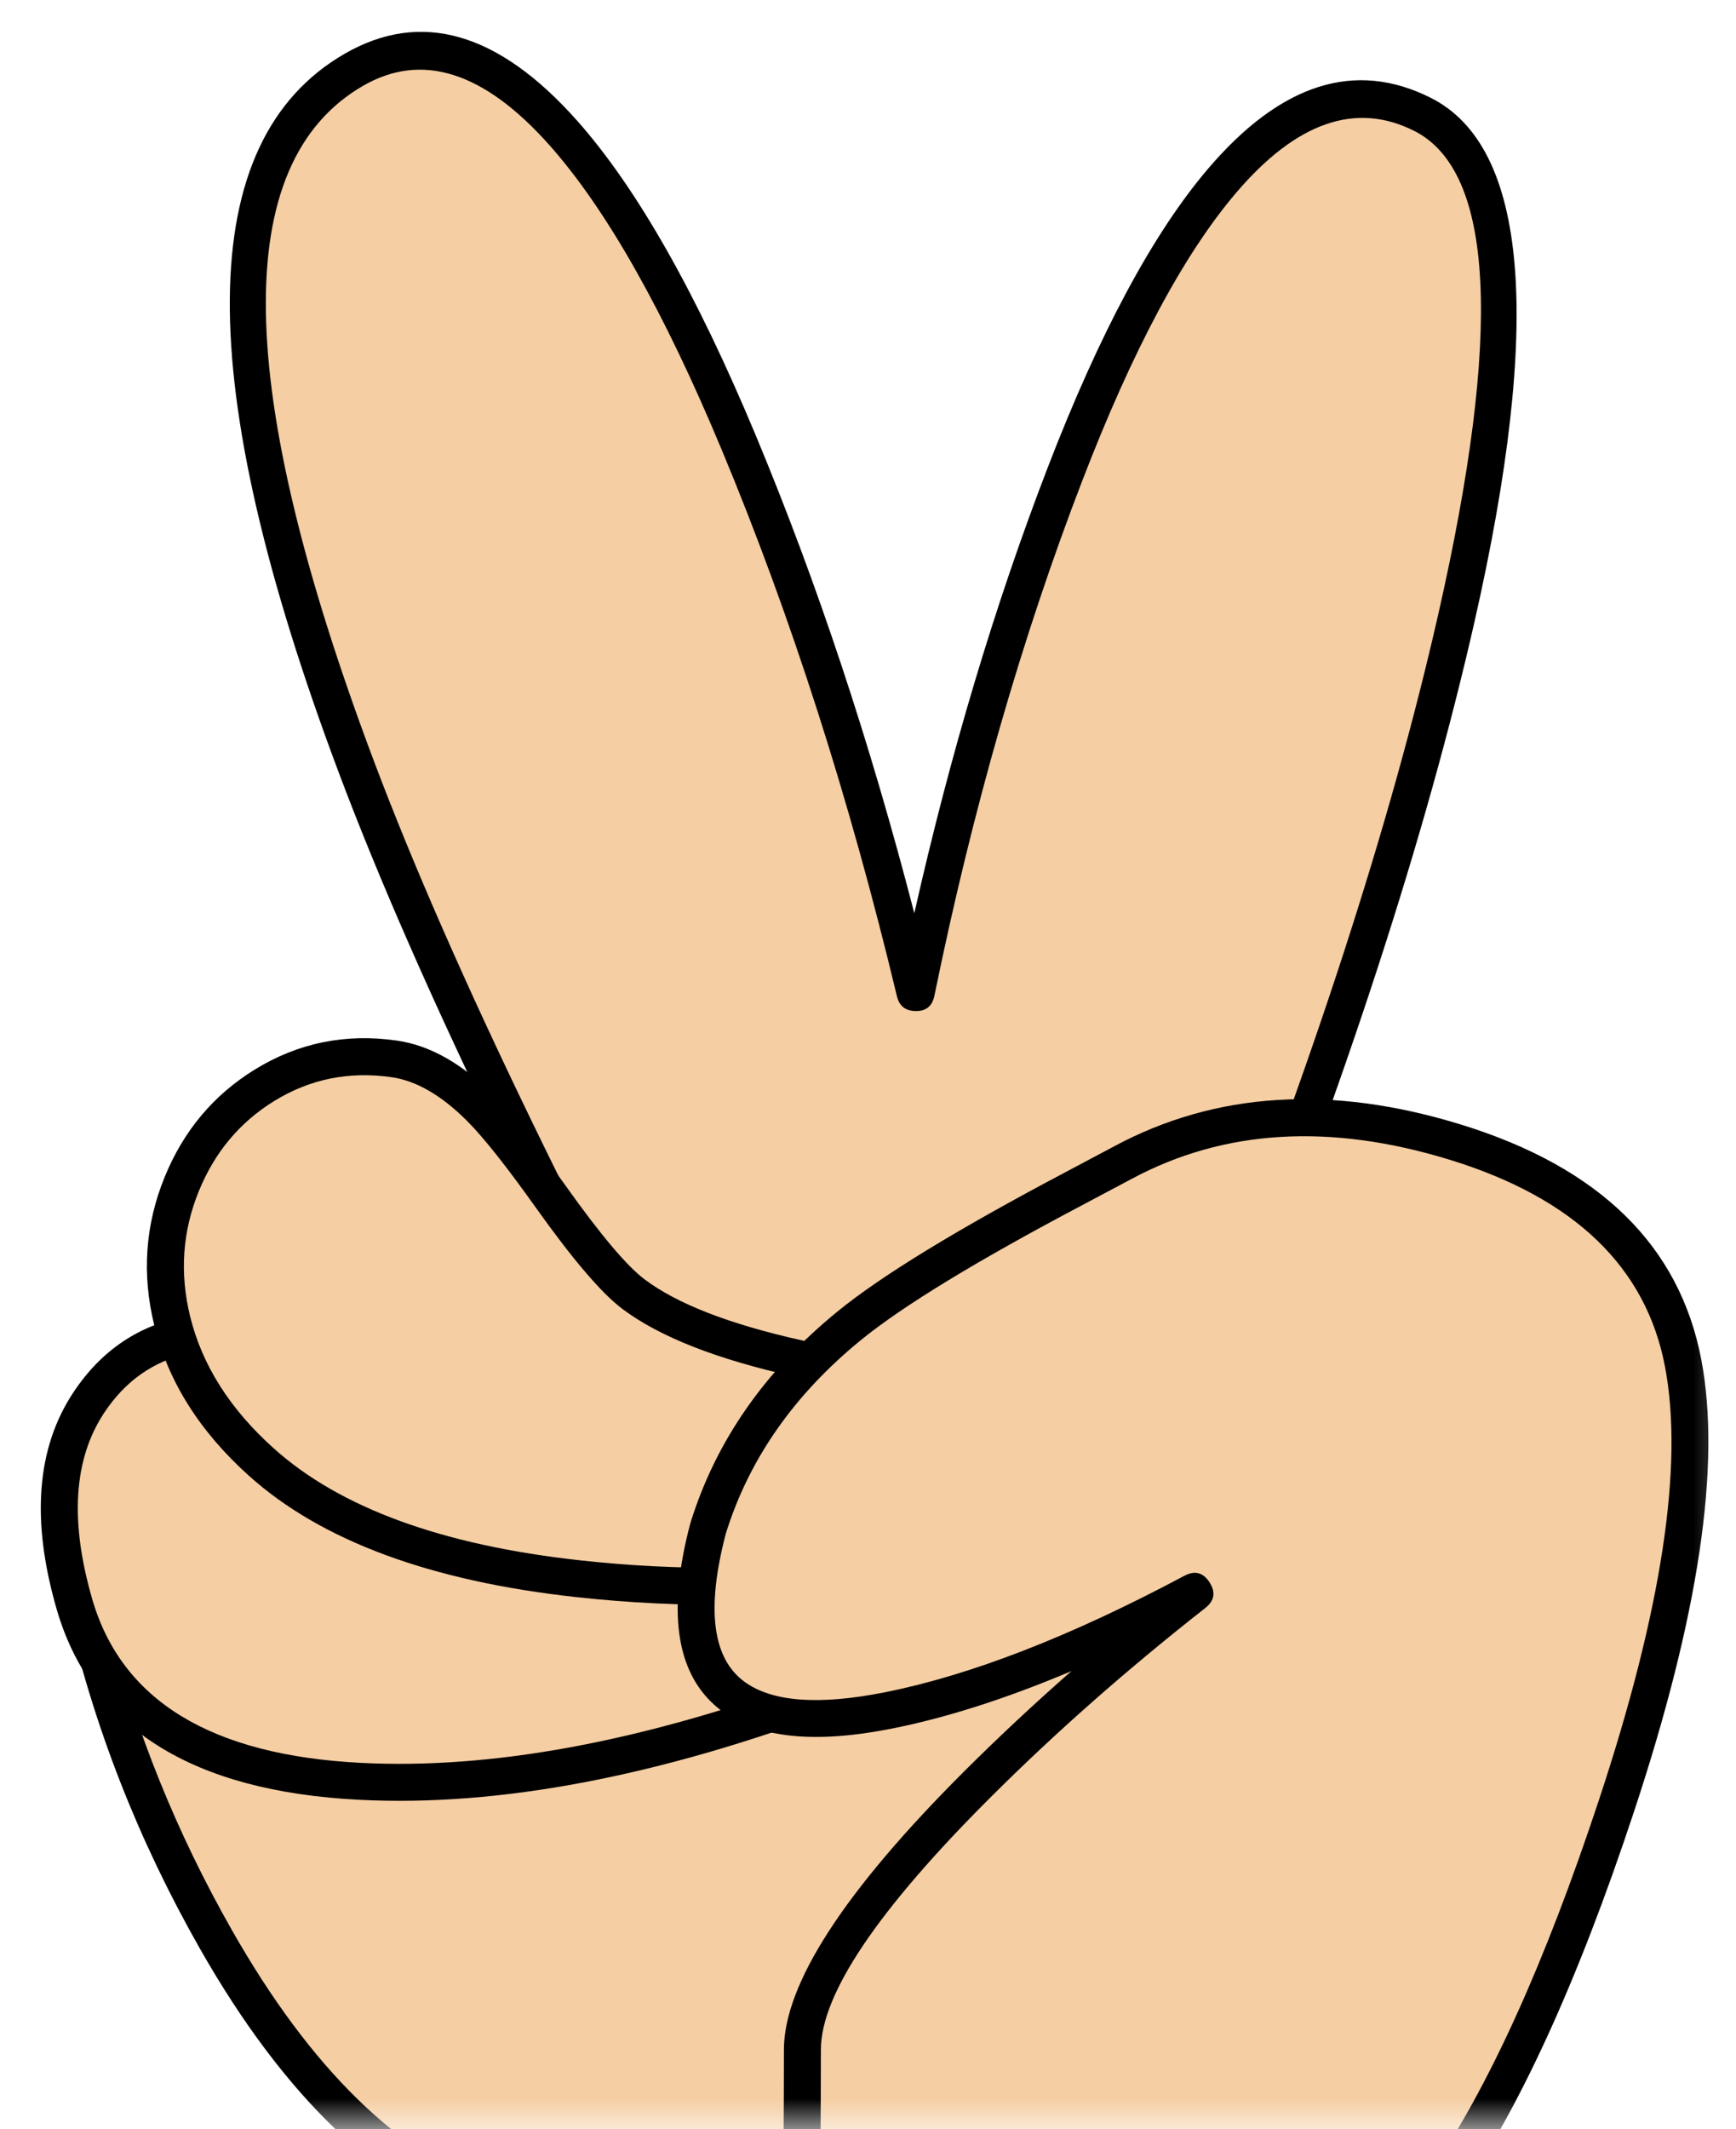 <svg xmlns="http://www.w3.org/2000/svg" xmlns:xlink="http://www.w3.org/1999/xlink" fill="none" version="1.1" width="46.97" height="57.572" viewBox="0 0 46.97 57.572"><defs><mask id="master_svg0_0_1125" style="mask-type:alpha" maskUnits="userSpaceOnUse"><g><rect x="0" y="0" width="46.97" height="57.572" rx="0" fill="#FFFFFF" fill-opacity="1"/></g></mask></defs><g mask="url(#master_svg0_0_1125)"><g><path d="M13.359,59.699C7.021,57.541,3.348,47.947,2.303,43.42C2.303,43.42,34.774,41.809,34.774,41.809C34.774,41.809,29.116,59.351,29.116,59.351C29.116,59.351,13.359,59.699,13.359,59.699C13.359,59.699,13.359,59.699,13.359,59.699Z" fill="#F5CEA3" fill-opacity="1"/><path d="M13.282,60.201L29.127,59.851L29.482,59.843L35.472,41.274L1.681,42.95L1.816,43.533Q2.92,48.319,5.412,52.695Q8.82,58.681,13.198,60.173L13.282,60.201ZM28.749,58.859L13.438,59.197Q9.468,57.799,6.281,52.2Q4.014,48.219,2.93,43.89L34.076,42.345L28.749,58.859Z" fill-rule="evenodd" fill="#000000" fill-opacity="1"/></g><g><path d="M38.488,3.092C43.908,5.819,37.349,25.563,32.955,36.534C32.955,36.534,20.793,43.688,20.793,43.688C20.793,43.688,20.736,43.584,20.736,43.584C14.968,33.095,0.647,7.052,9.57,1.889C17.527,-2.716,24.329,25.05,24.754,26.822C24.759,26.843,24.788,26.844,24.792,26.823C25.14,25.121,30.595,-0.878,38.488,3.092C38.488,3.092,38.488,3.092,38.488,3.092Z" fill="#F5CEA3" fill-opacity="1"/><path d="M24.738,24.693Q26.194,18.234,28.344,12.651Q30.451,7.181,32.687,4.561Q35.641,1.101,38.713,2.646Q42.663,4.633,39.89,16.833Q37.926,25.468,33.419,36.72L33.356,36.878L20.603,44.379L20.298,43.825L20.297,43.824Q12.374,29.416,9.175,20.915Q3.189,5.004,9.319,1.457Q12.416,-0.335,15.613,3.261Q18.032,5.982,20.448,11.772Q22.939,17.743,24.738,24.693ZM24.756,27.338Q25.194,27.354,25.282,26.924L25.282,26.923Q26.823,19.384,29.278,13.01Q31.322,7.7,33.448,5.21Q35.893,2.346,38.263,3.539Q41.515,5.175,38.914,16.611Q36.982,25.108,32.554,36.189L20.983,42.996Q13.246,28.894,10.111,20.563Q4.423,5.445,9.82,2.322Q12.21,0.939,14.866,3.925Q17.174,6.521,19.525,12.157Q22.342,18.91,24.268,26.939Q24.359,27.324,24.756,27.338Z" fill-rule="evenodd" fill="#000000" fill-opacity="1"/></g><g><path d="M2.015,43.376C0.532,38.262,3.49,36.378,5.154,36.076C5.154,36.076,20.361,41.523,20.361,41.523C20.361,41.523,22.555,45.722,22.555,45.722C13.93,48.975,3.868,49.769,2.015,43.376C2.015,43.376,2.015,43.376,2.015,43.376Z" fill="#F5CEA3" fill-opacity="1"/><path d="M9.72,48.665Q15.403,48.954,22.732,46.189L23.26,45.99L20.714,41.118L5.197,35.56L5.065,35.584Q3.122,35.937,1.988,37.645Q0.487,39.904,1.534,43.515Q2.928,48.321,9.72,48.665ZM21.849,45.45Q15.041,47.934,9.771,47.667Q3.69,47.359,2.495,43.237Q1.577,40.071,2.821,38.198Q3.681,36.902,5.116,36.593L20.008,41.927L21.849,45.45Z" fill-rule="evenodd" fill="#000000" fill-opacity="1"/></g><g><path d="M17.139,34.991C19.188,36.533,24.152,37.378,25.606,37.136C25.606,37.136,23.934,42.55,23.934,42.55C20.082,43.132,11.316,43.342,7.072,39.534C1.766,34.773,5.434,27.877,10.67,28.632C13.503,29.04,15.089,33.45,17.139,34.991C17.139,34.991,17.139,34.991,17.139,34.991Z" fill="#F5CEA3" fill-opacity="1"/><path d="M13.351,29.609Q12.075,28.329,10.741,28.137Q8.652,27.836,6.89,28.922Q5.22,29.952,4.455,31.826Q3.664,33.762,4.174,35.835Q4.732,38.106,6.738,39.906Q9.67,42.537,15.596,43.185Q19.931,43.66,24.008,43.045L24.319,42.998L26.323,36.51L25.524,36.643Q24.363,36.836,21.704,36.244Q18.767,35.591,17.439,34.592Q16.723,34.053,15.319,32.082Q14.071,30.33,13.351,29.609ZM7.415,29.773Q8.868,28.877,10.598,29.127Q11.602,29.272,12.643,30.315Q13.304,30.978,14.504,32.662Q15.998,34.76,16.838,35.391Q18.339,36.52,21.487,37.22Q23.618,37.695,24.912,37.688L23.549,42.101Q19.746,42.634,15.704,42.191Q10.098,41.578,7.406,39.162Q5.629,37.568,5.145,35.597Q4.713,33.839,5.381,32.204Q6.023,30.632,7.415,29.773Z" fill-rule="evenodd" fill="#000000" fill-opacity="1"/></g><g><path d="M21.71,55.425C21.71,51.557,30.81,44.258,32.302,43.086C32.322,43.071,32.301,43.038,32.279,43.049C30.324,44.092,16.579,51.12,19.157,41.33C20.769,36.124,25.421,34.097,30.381,31.436C35.341,28.775,44.392,30.825,45.54,36.862C46.688,42.898,41.781,55.266,38.945,59.255C38.945,59.255,21.71,59.255,21.71,59.255C21.675,59.734,21.71,57.878,21.71,55.425C21.71,55.425,21.71,55.425,21.71,55.425Z" fill="#F5CEA3" fill-opacity="1"/><path d="M21.98,59.755Q21.758,59.926,21.468,59.773Q21.23,59.648,21.202,59.372Q21.196,59.313,21.195,59.123Q21.194,58.906,21.2,58.051Q21.21,56.445,21.21,55.425Q21.21,52.761,26.093,47.89Q27.467,46.521,28.989,45.185Q26.348,46.301,24.115,46.743Q21.016,47.355,19.549,46.279Q17.695,44.919,18.674,41.203L18.677,41.192L18.68,41.182Q19.707,37.863,22.674,35.45Q24.448,34.007,28.822,31.698Q29.701,31.234,30.144,30.996Q34.269,28.783,39.538,30.41Q45.152,32.143,46.032,36.768Q46.842,41.032,44.211,48.983Q41.904,55.956,39.352,59.545L39.203,59.755L21.98,59.755ZM22.196,58.755L38.684,58.755Q41.069,55.295,43.262,48.669Q45.812,40.964,45.049,36.955Q44.282,32.921,39.243,31.365Q34.373,29.862,30.617,31.877Q30.171,32.116,29.289,32.582Q25.002,34.845,23.305,36.225Q20.577,38.445,19.638,41.468Q18.838,44.517,20.141,45.472Q21.254,46.289,23.921,45.762Q27.428,45.068,32.045,42.608Q32.47,42.382,32.729,42.79Q32.981,43.189,32.611,43.479Q29.427,45.978,26.8,48.599Q22.21,53.176,22.21,55.425Q22.21,56.449,22.2,58.057Q22.197,58.488,22.196,58.755Z" fill-rule="evenodd" fill="#000000" fill-opacity="1"/></g></g></svg>